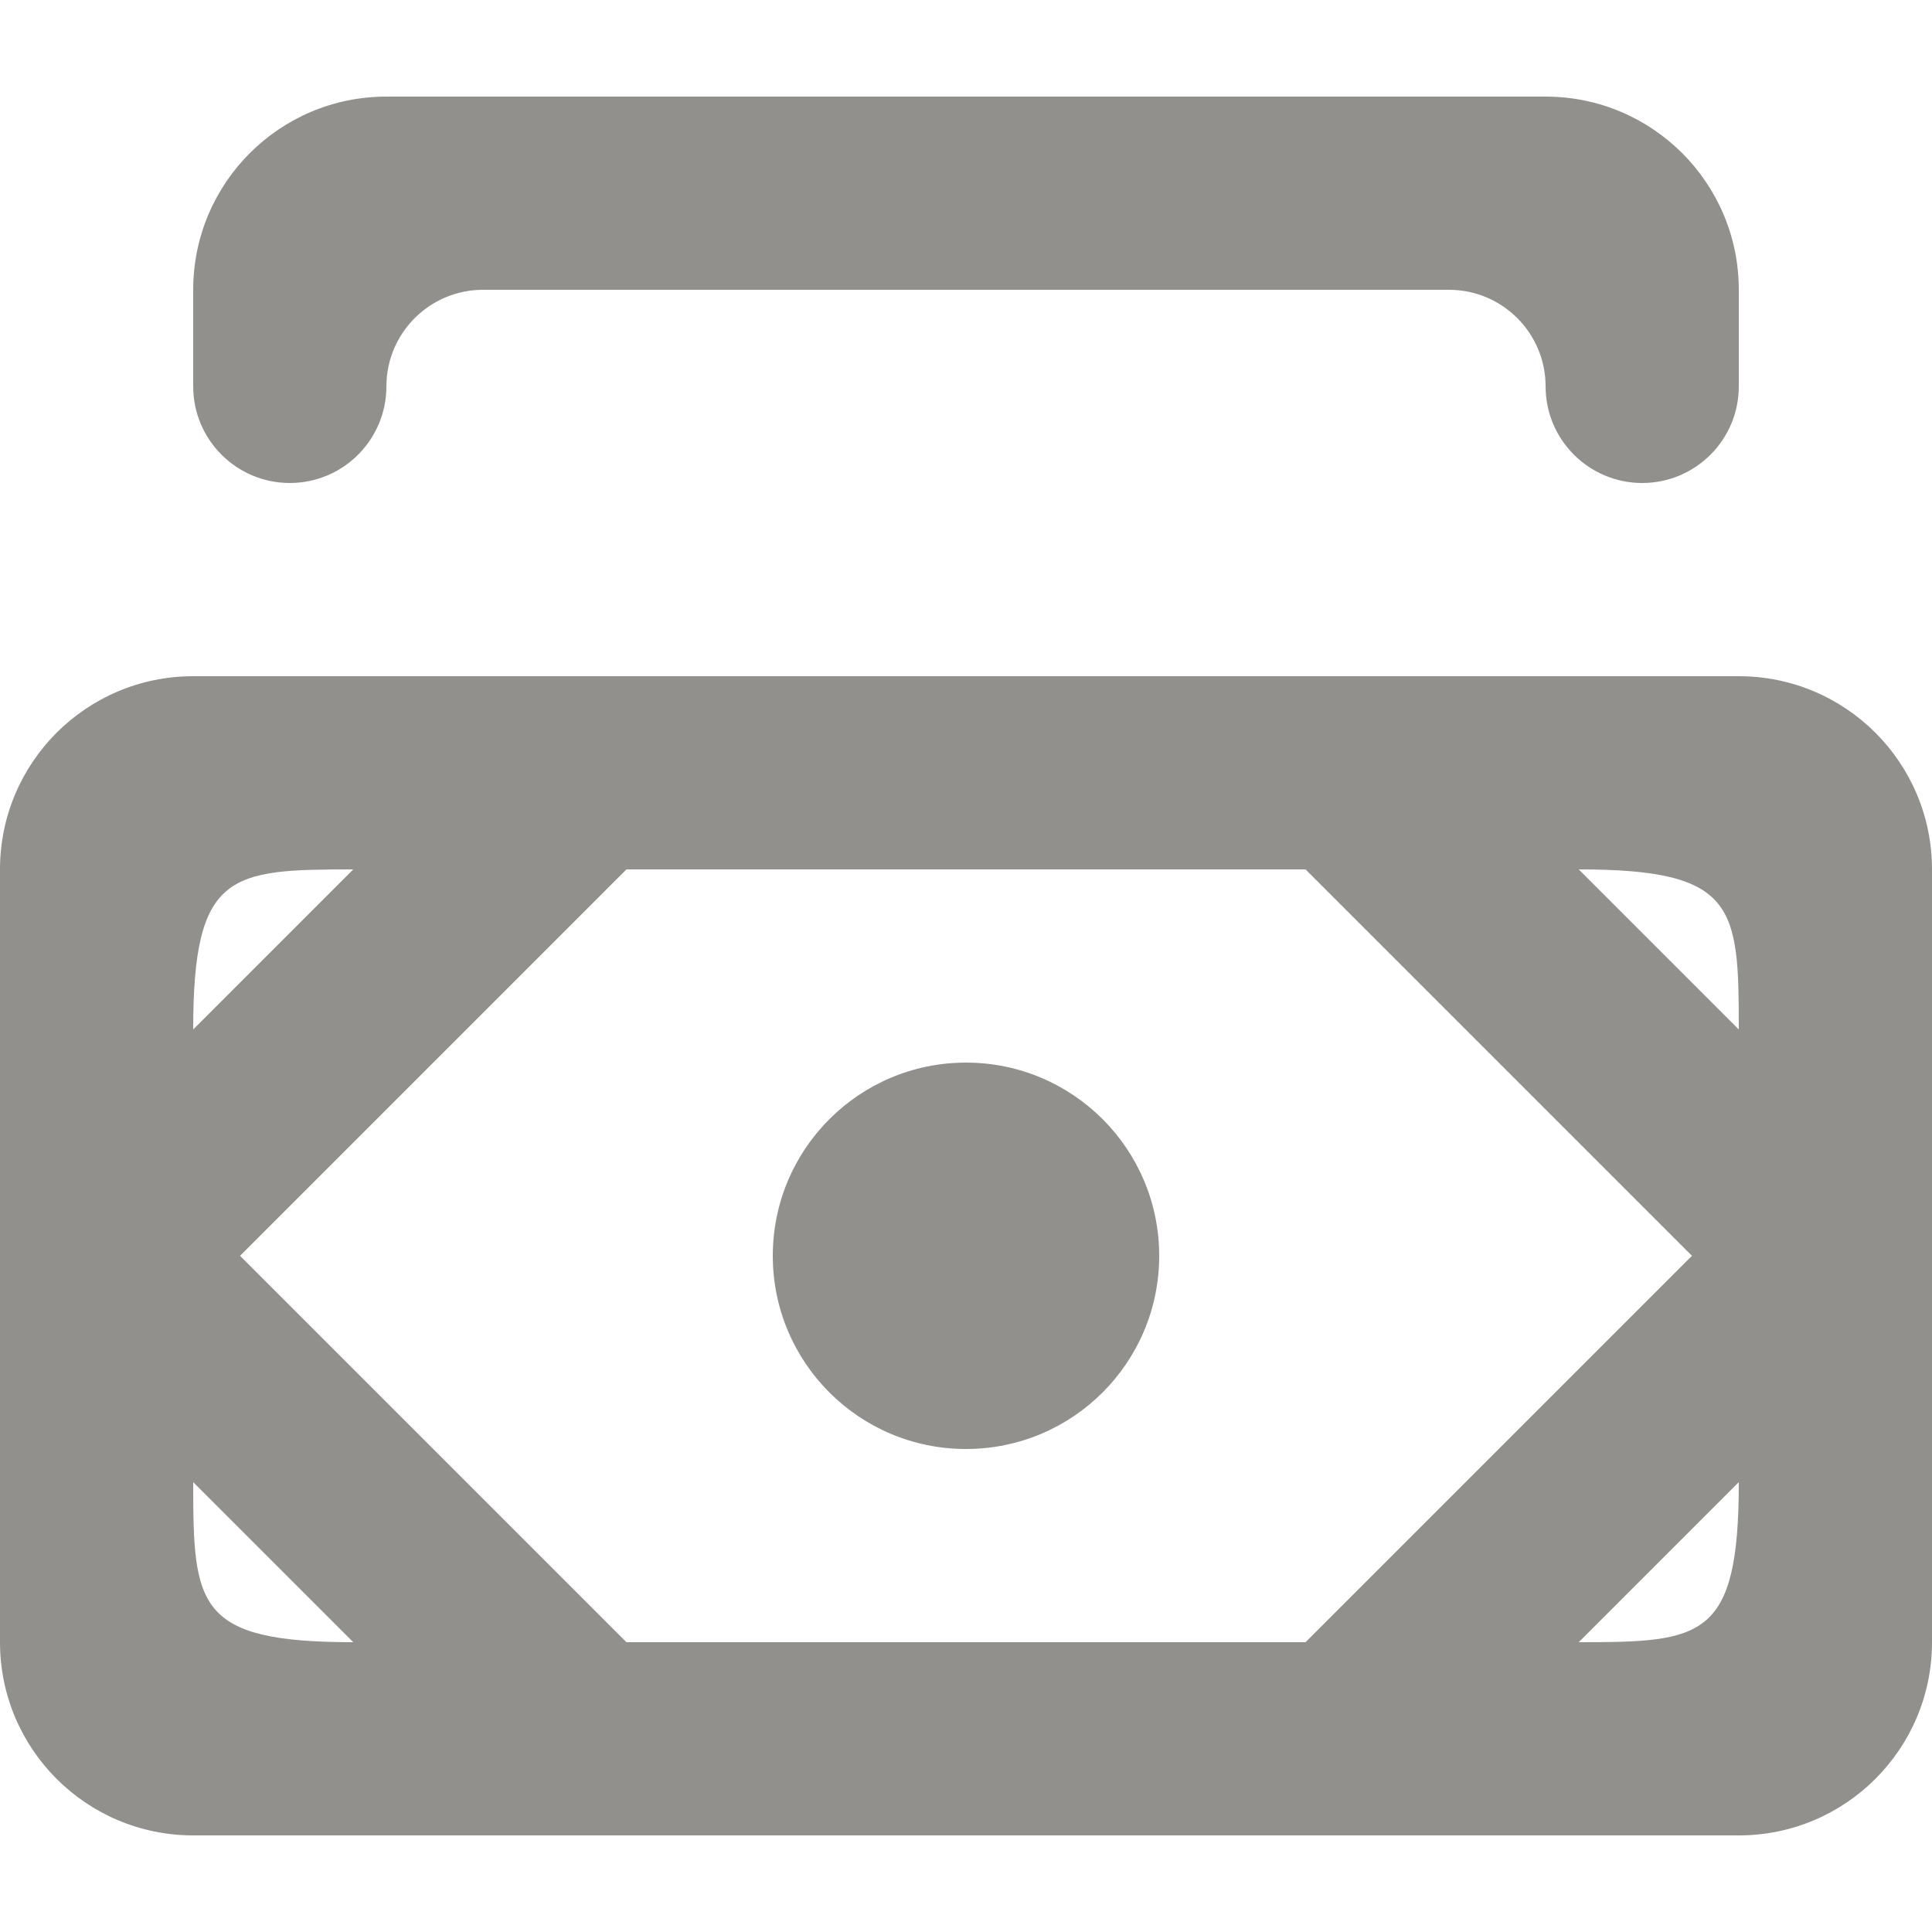 <!-- Generated by IcoMoon.io -->
<svg version="1.1" xmlns="http://www.w3.org/2000/svg" width="32" height="32" viewBox="0 0 32 32">
<title>as-money_round-</title>
<path fill="#91908d" d="M3.2 6.4v-1.6c0-1.768 1.432-3.2 3.2-3.2h19.2c1.768 0 3.2 1.432 3.2 3.2v1.6c0 0.883-0.717 1.6-1.6 1.6s-1.6-0.717-1.6-1.6c0-0.883-0.717-1.6-1.6-1.6h-16c-0.883 0-1.6 0.717-1.6 1.6s-0.717 1.6-1.6 1.6c-0.883 0-1.6-0.717-1.6-1.6zM19.2 20.8c0 1.768-1.432 3.2-3.2 3.2s-3.2-1.432-3.2-3.2c0-1.768 1.432-3.2 3.2-3.2s3.2 1.432 3.2 3.2zM28.8 17.051l-2.651-2.651c2.606 0 2.651 0.614 2.651 2.651zM26.149 27.2l2.651-2.651c0 2.603-0.608 2.651-2.651 2.651zM10.376 27.2l-6.4-6.4 6.4-6.4h11.248l6.4 6.4-6.4 6.4h-11.248zM3.2 24.549l2.651 2.651c-2.603 0-2.651-0.608-2.651-2.651zM5.851 14.4l-2.651 2.651c0-2.606 0.614-2.651 2.651-2.651zM28.8 11.2h-25.6c-1.768 0-3.2 1.432-3.2 3.2v12.8c0 1.768 1.432 3.2 3.2 3.2h25.6c1.768 0 3.2-1.432 3.2-3.2v-12.8c0-1.768-1.432-3.2-3.2-3.2z"></path>
</svg>
